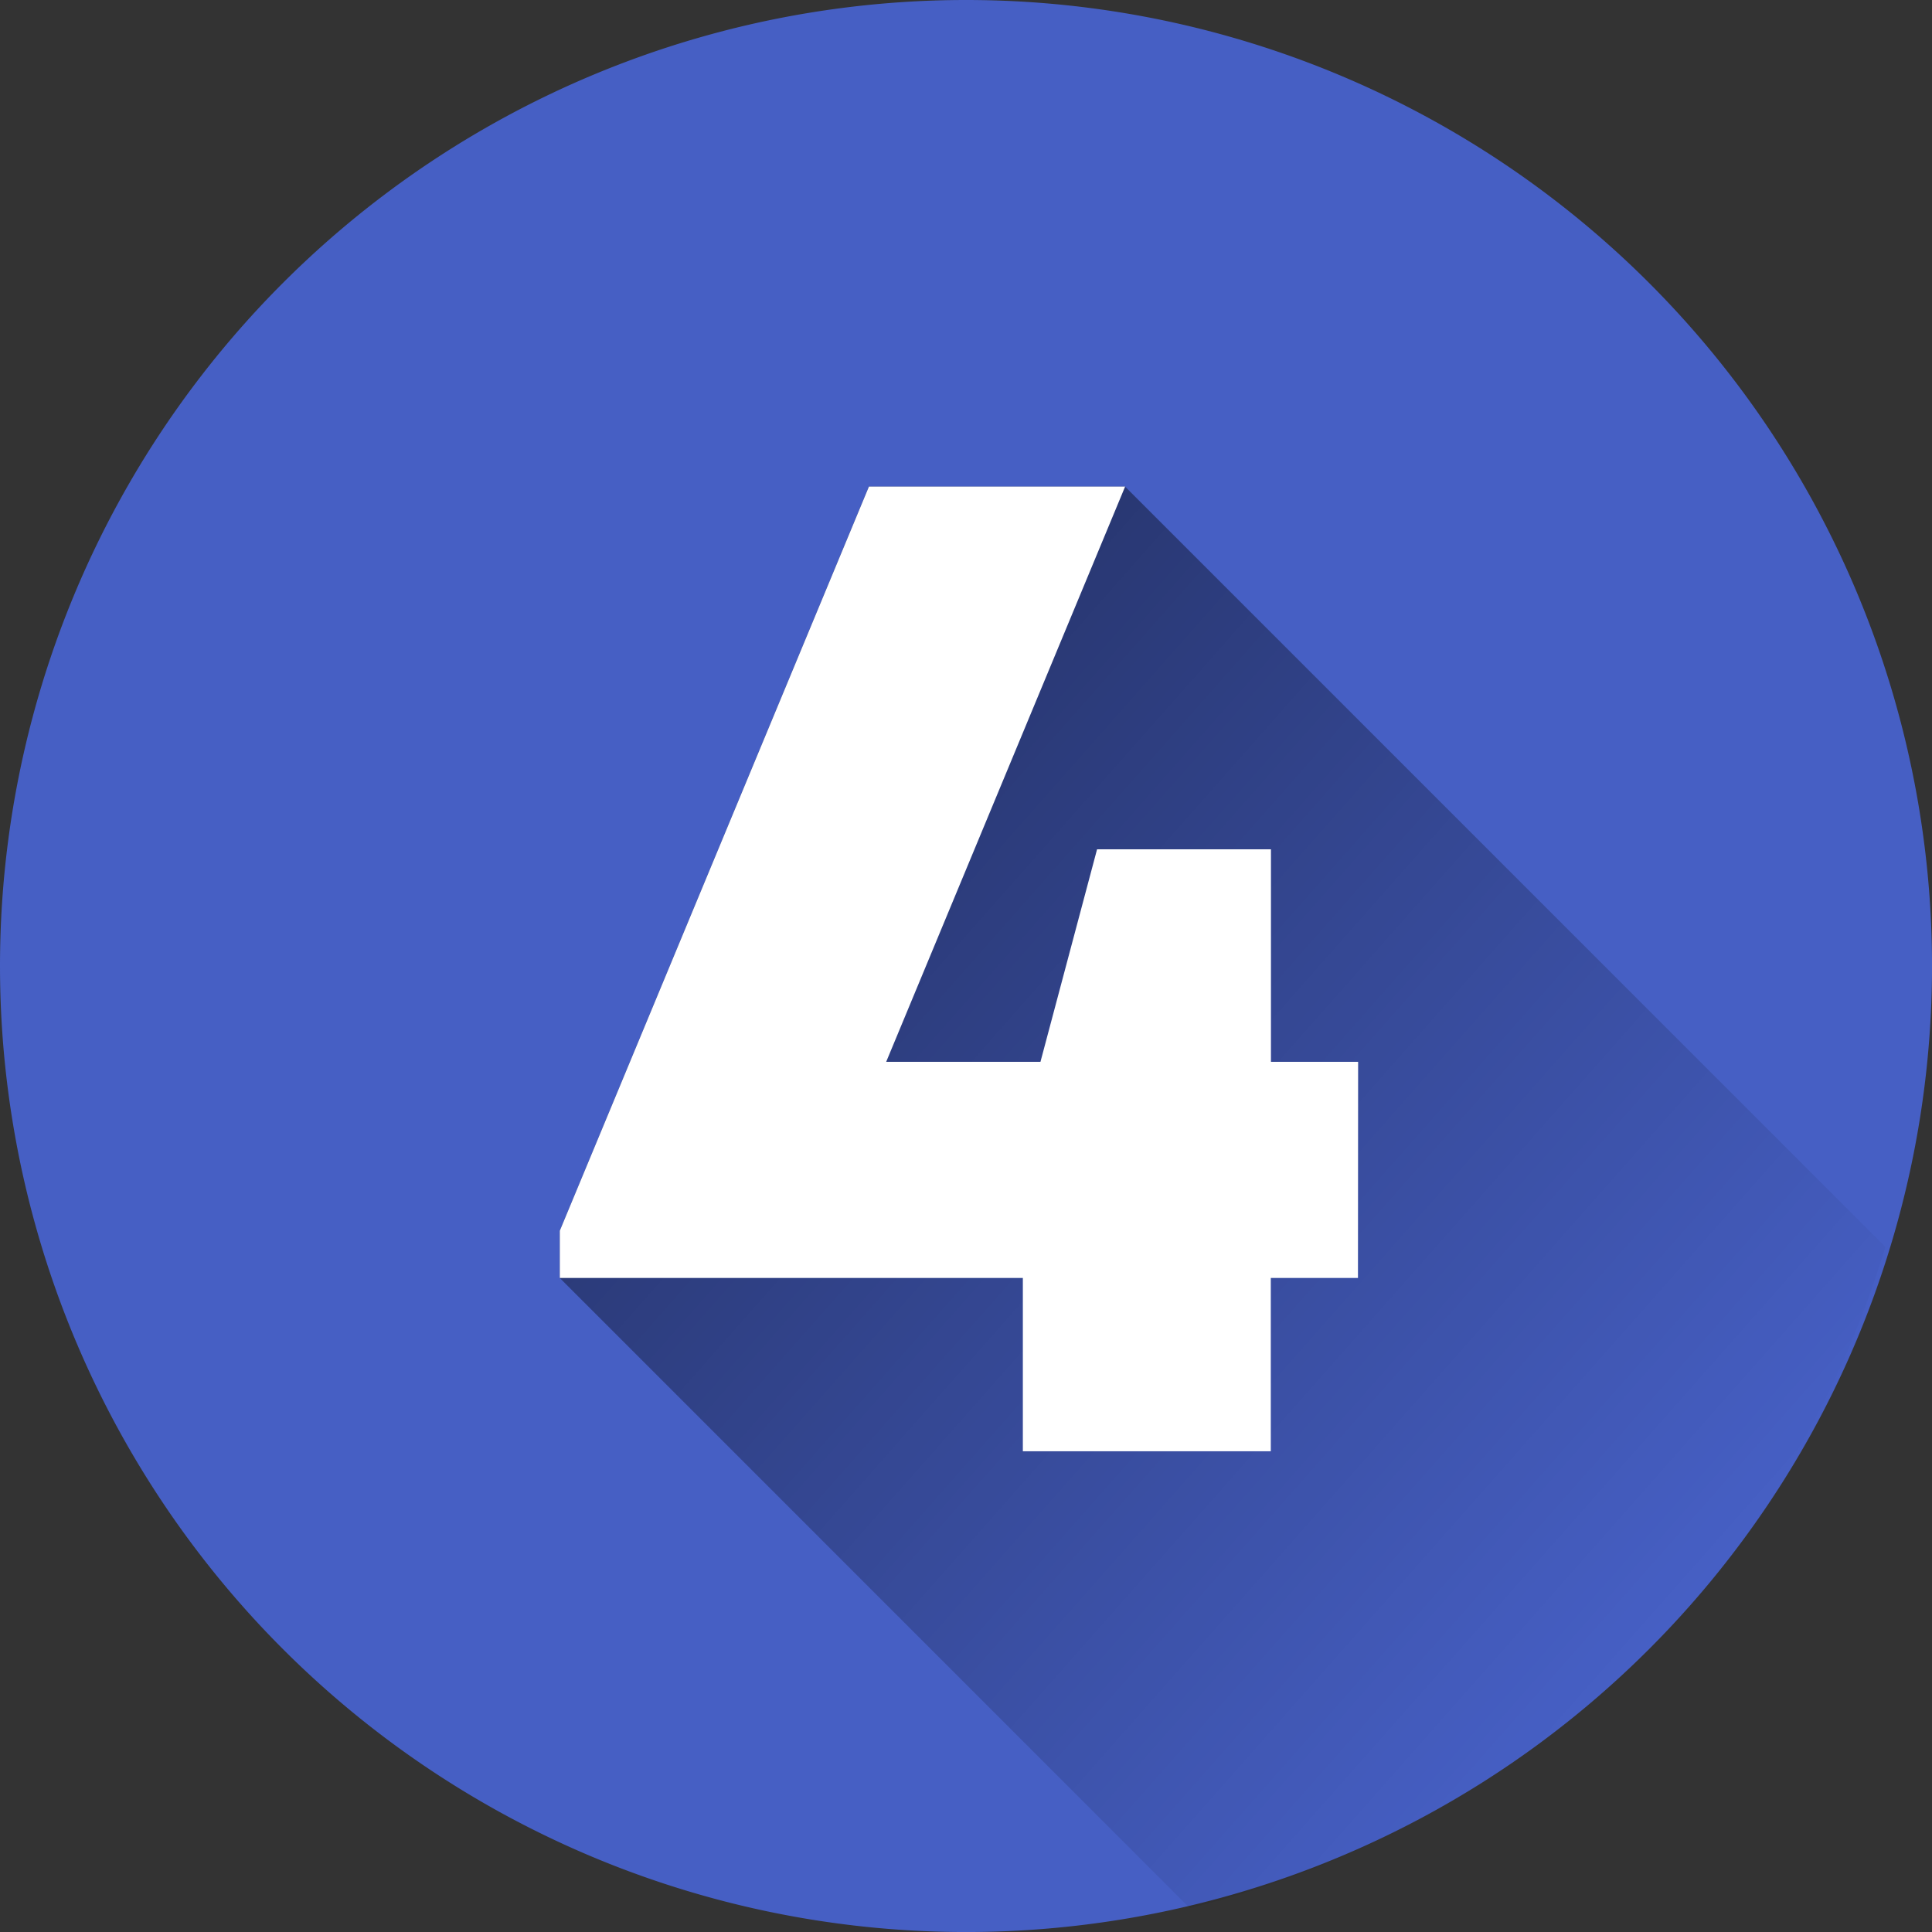 <svg xmlns="http://www.w3.org/2000/svg" xmlns:xlink="http://www.w3.org/1999/xlink" width="59.999" height="59.999" viewBox="0 0 59.999 59.999">
  <rect x="0" y="0" width="59.999" height="59.999" fill="#333333" stroke="none"/>
  <defs>
    <linearGradient id="linear-gradient" x1="0.074" y1="0.148" x2="0.806" y2="0.831" gradientUnits="objectBoundingBox">
      <stop offset="0"/>
      <stop offset="1" stop-opacity="0"/>
    </linearGradient>
  </defs>
  <g id="numero-cuatro" transform="translate(-0.368 0.001)">
    <path id="Trazado_677318" data-name="Trazado 677318" d="M30,0A30,30,0,1,1,0,30,30,30,0,0,1,30,0Z" transform="translate(0.368 -0.001)" fill="#465fc4"/>
    <path id="Trazado_653911" data-name="Trazado 653911" d="M194,154.923l-23.612-23.612h-7.956l-9.6,23.11v1.466L172.4,175.458A30.086,30.086,0,0,0,194,154.923Z" transform="translate(-135.081 -116.201)" opacity="0.49" fill="url(#linear-gradient)"/>
    <path id="Trazado_653912" data-name="Trazado 653912" d="M177.621,155.883h-2.707v5.383h-7.7v-5.383H152.834v-1.466l9.6-23.11h7.956l-7.42,17.864h4.791l1.758-6.6h5.4v6.6h2.707Z" transform="translate(-135.081 -116.197)" fill="#fff"/>
  </g>
</svg>
